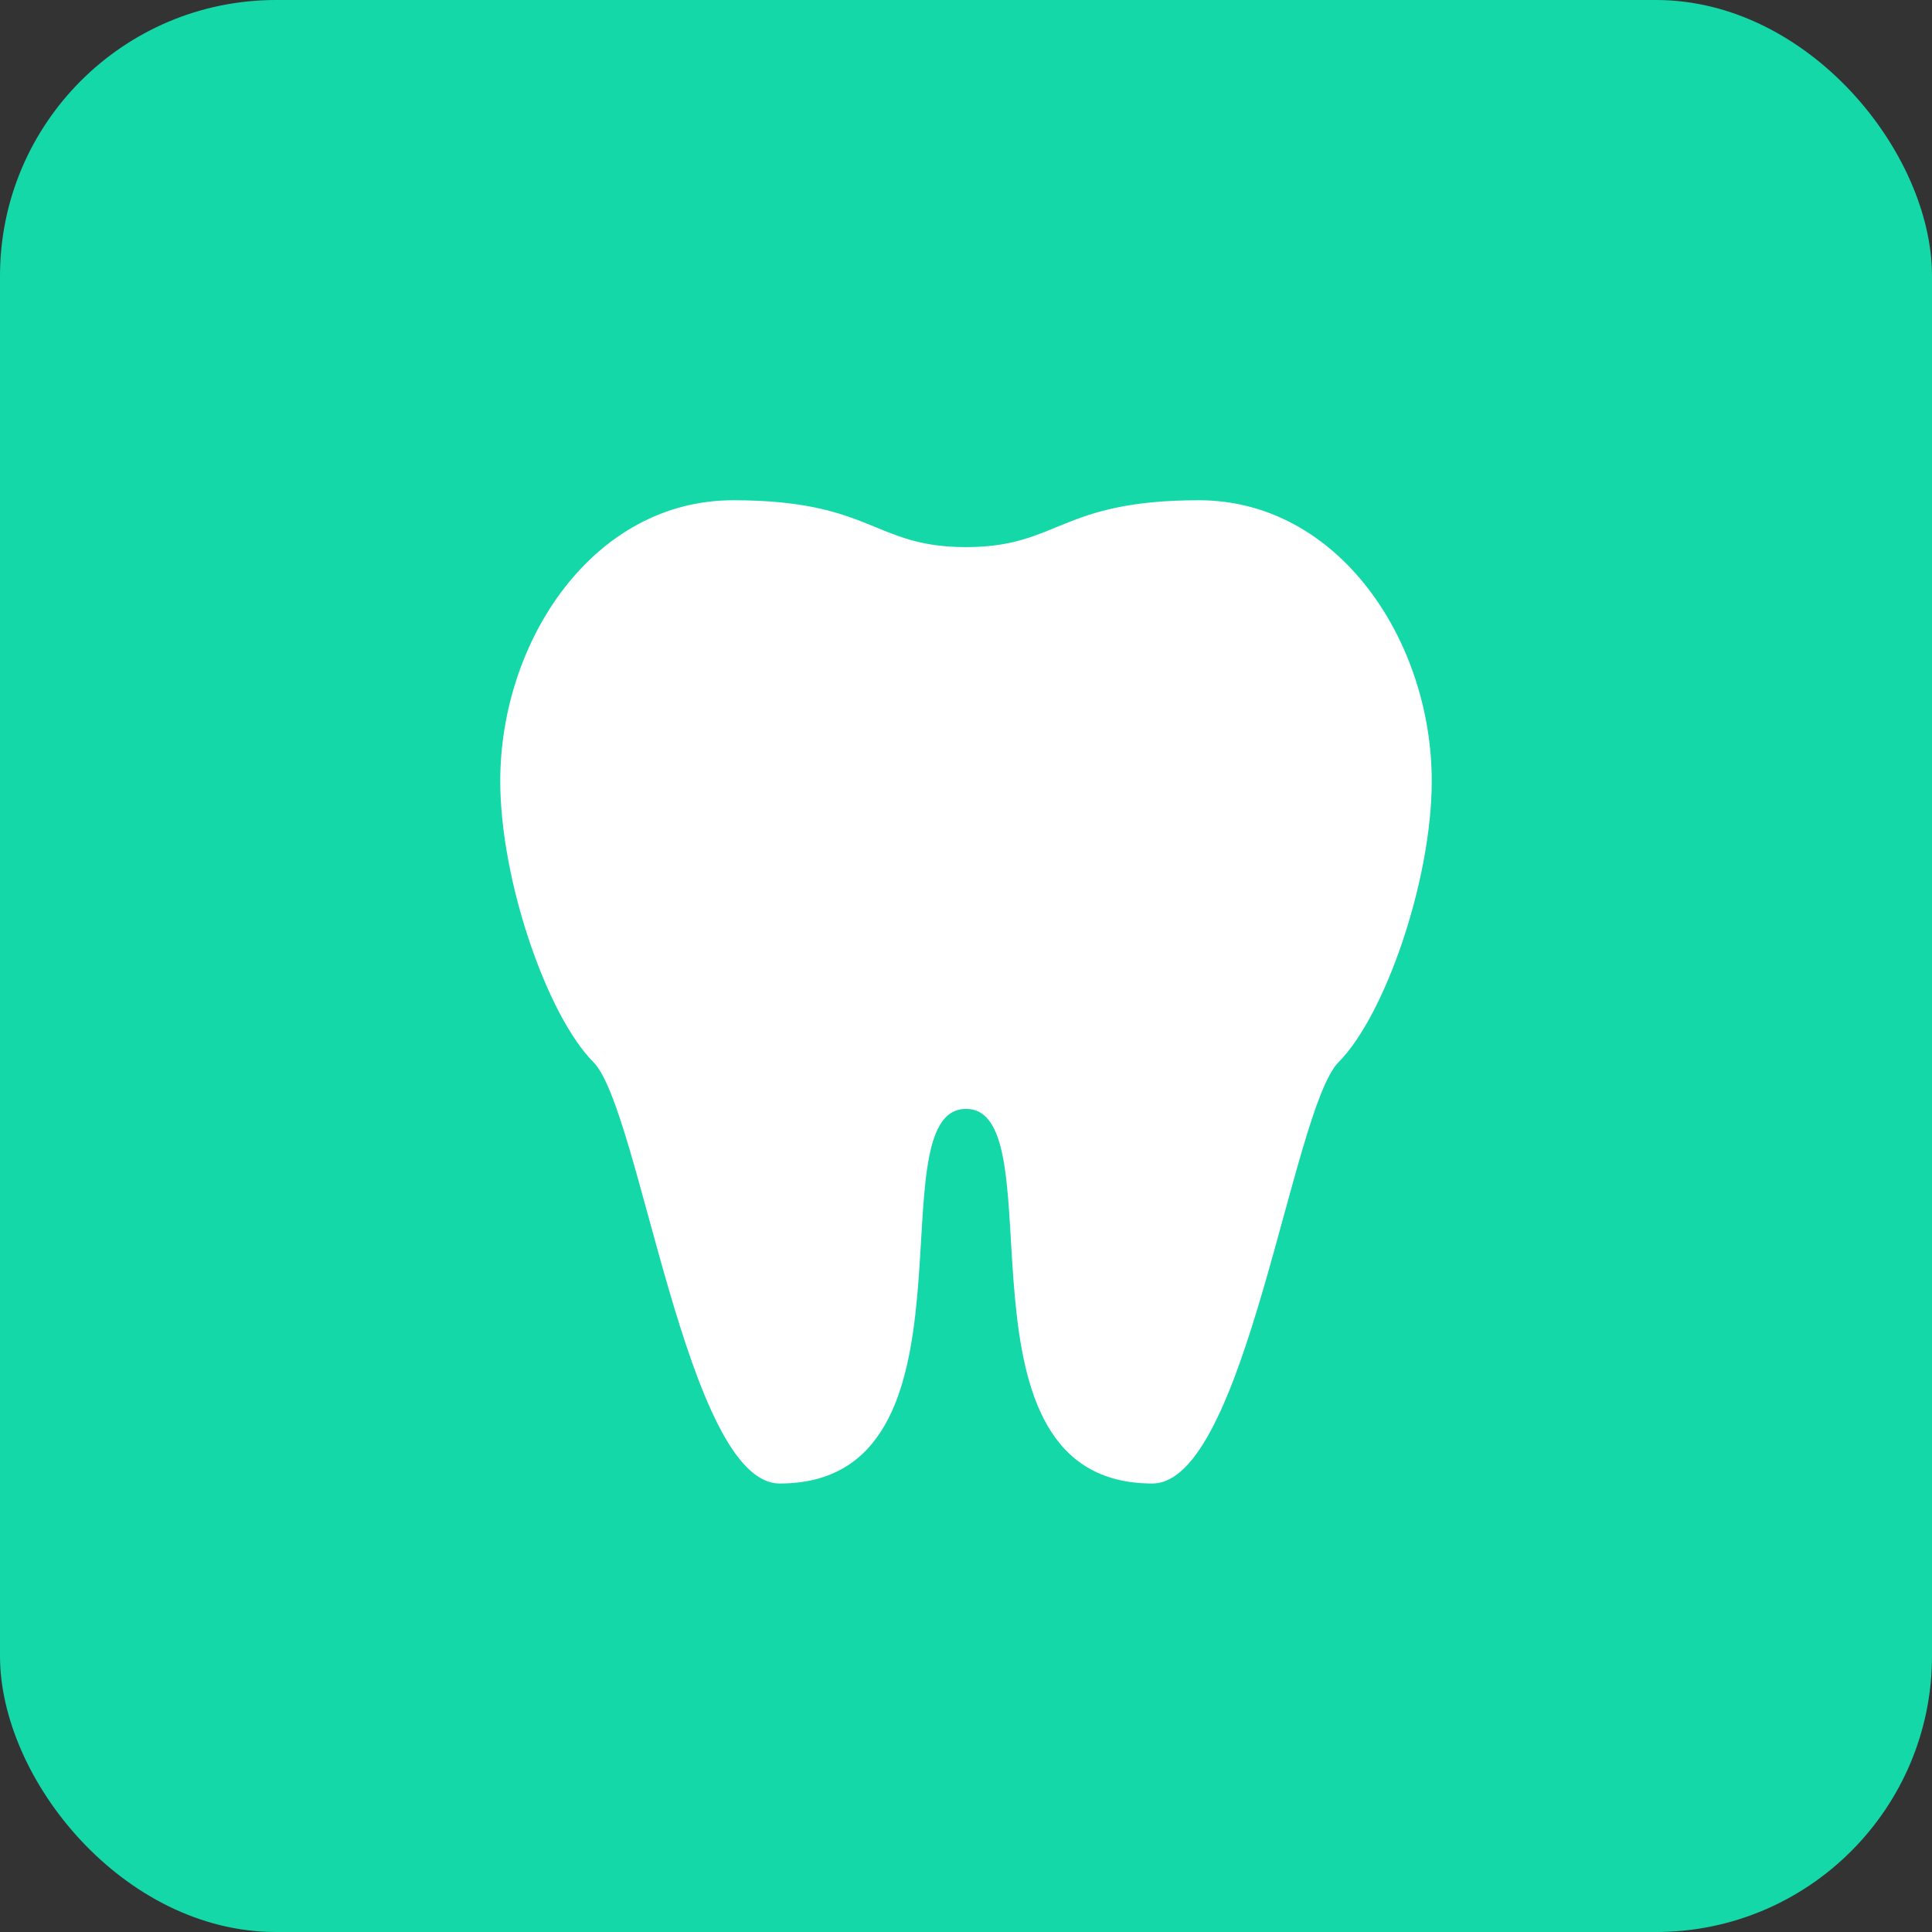 <svg width="28" height="28" viewBox="0 0 28 28" fill="none" xmlns="http://www.w3.org/2000/svg">
<rect x="0" y="0" width="28" height="28" fill="#333333" stroke="none"/>
<rect width="28" height="28" rx="4" fill="#15D8A9"/>
<path d="M10.625 7.25C8.6 7.25 7.25 9.286 7.25 11.321C7.25 12.753 7.925 14.714 8.6 15.393C9.275 16.071 9.95 21.5 11.3 21.5C14.364 21.5 12.65 16.071 14 16.071C15.35 16.071 13.636 21.5 16.7 21.5C18.05 21.5 18.725 16.071 19.4 15.393C20.075 14.714 20.75 12.753 20.75 11.321C20.75 9.286 19.4 7.25 17.375 7.25C15.35 7.25 15.35 7.929 14 7.929C12.65 7.929 12.65 7.25 10.625 7.25Z" fill="white"/>
</svg>
